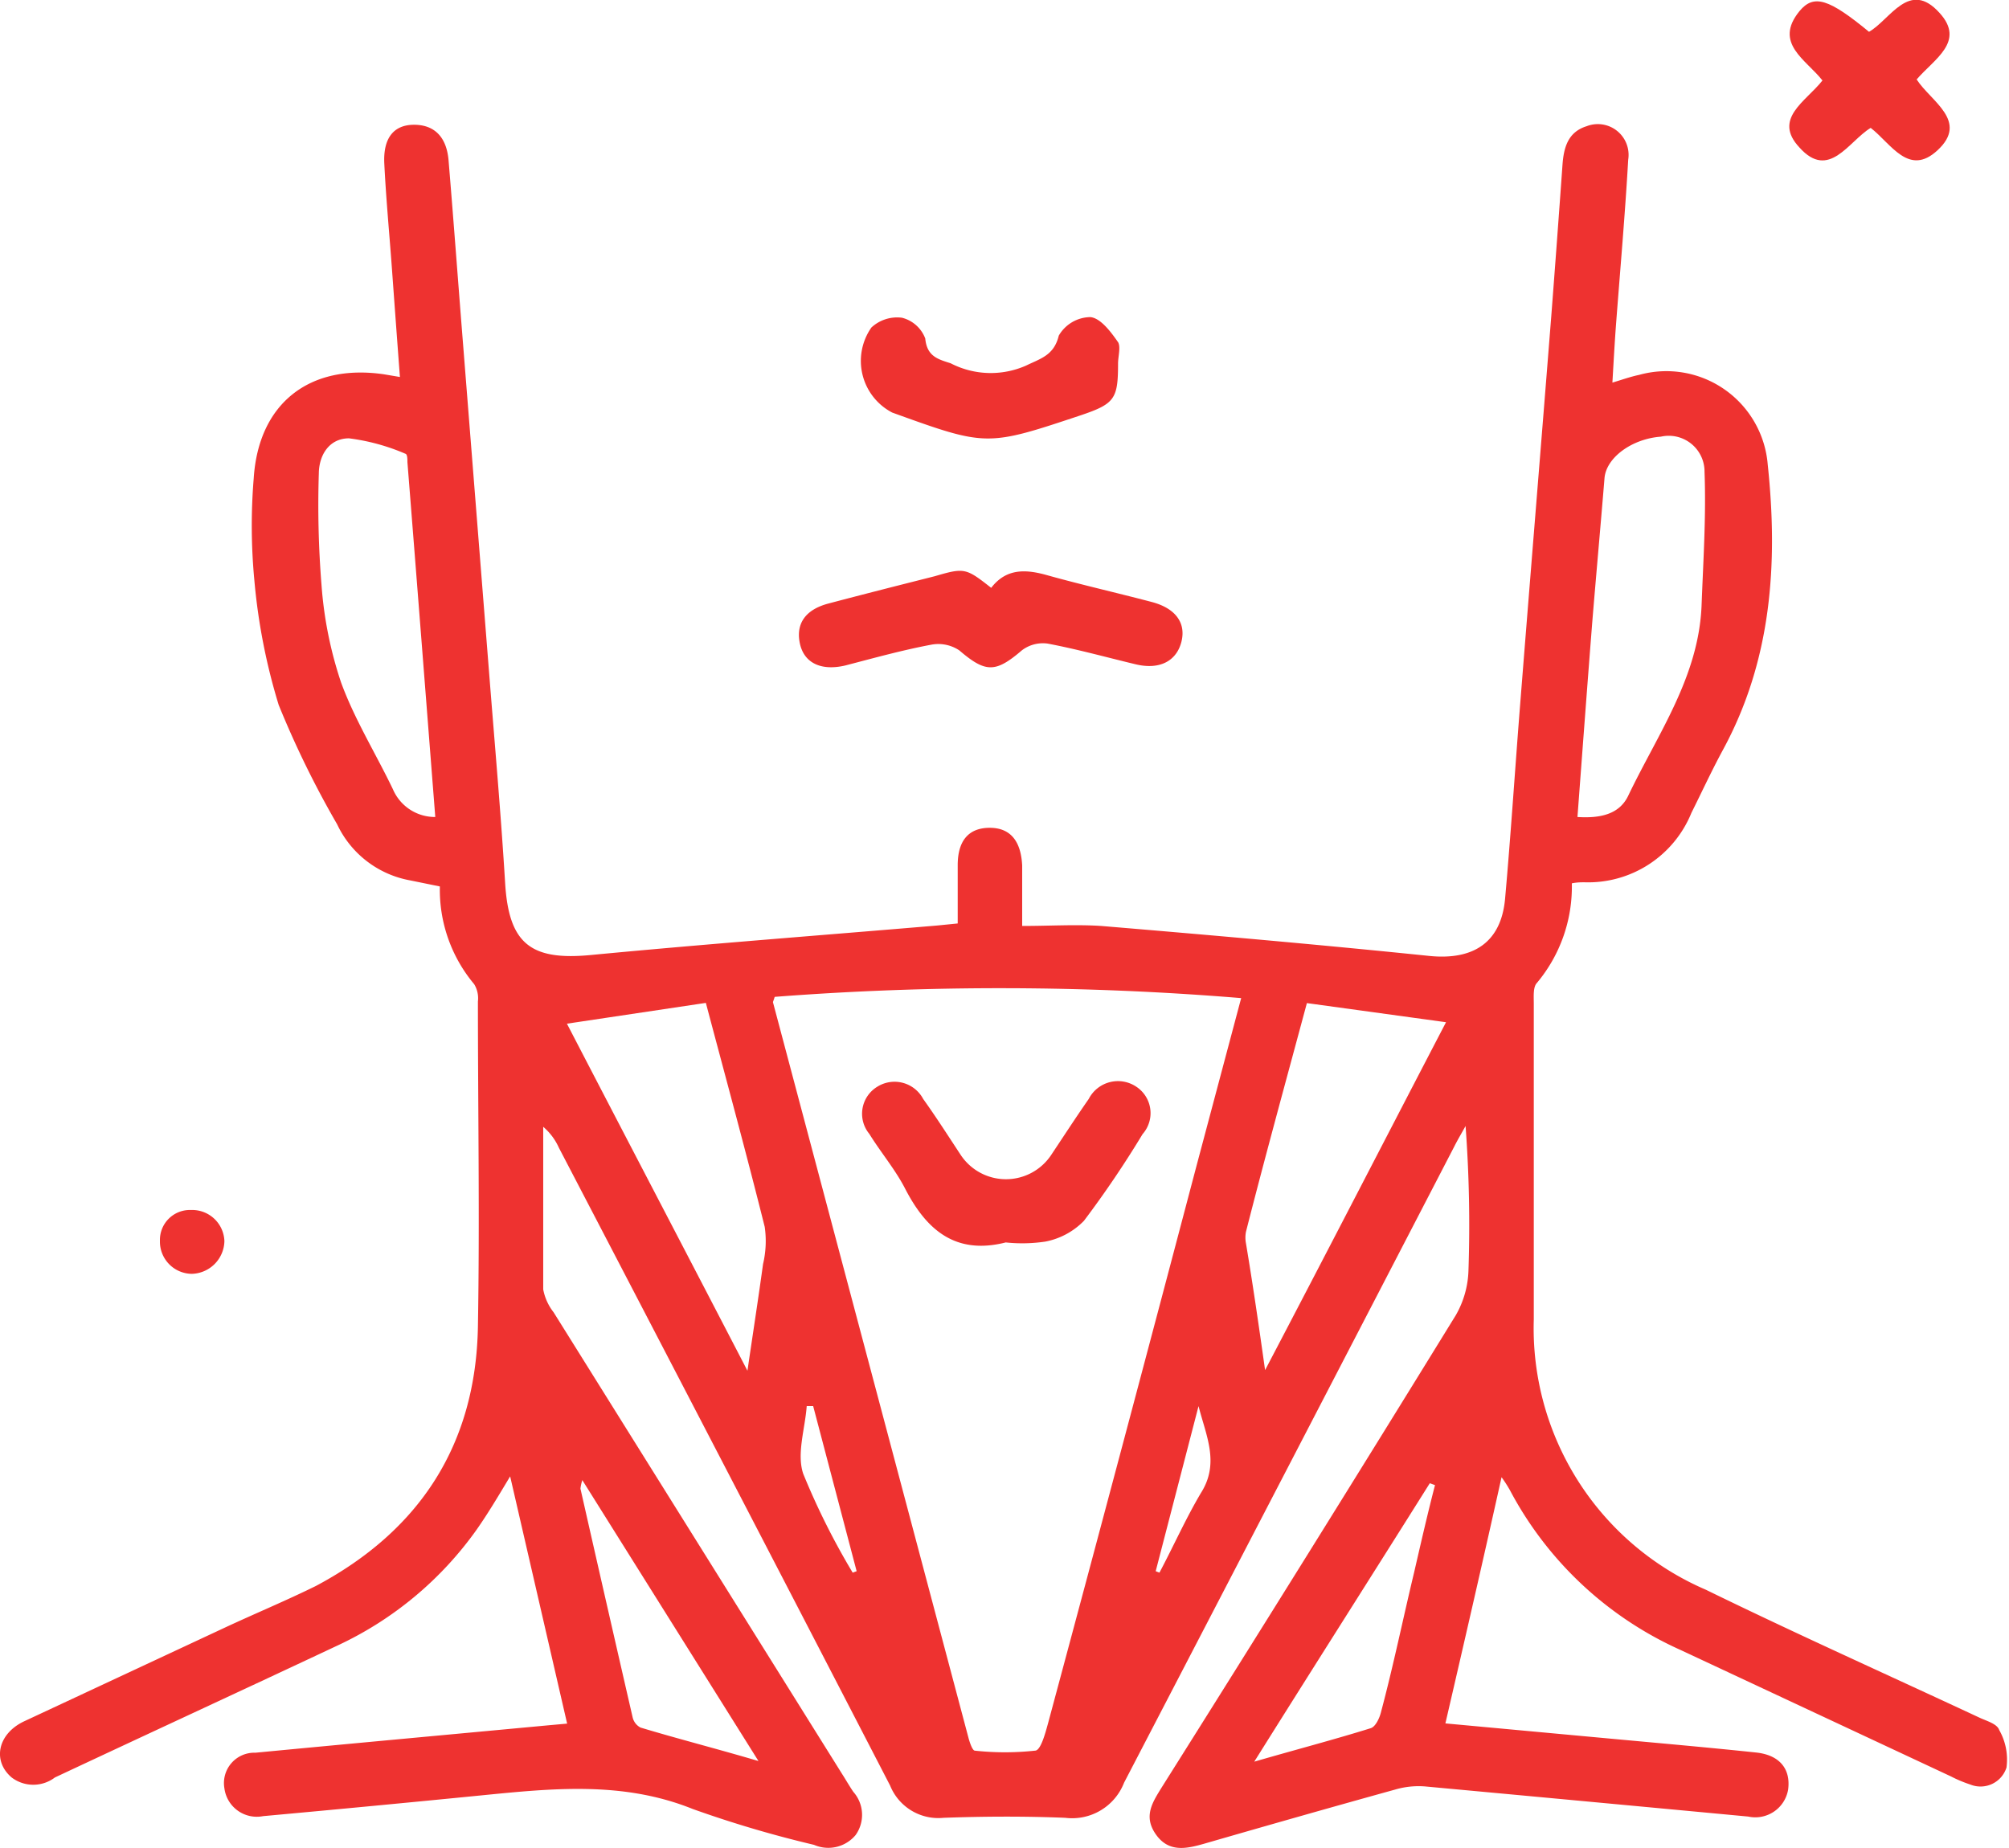 <svg xmlns="http://www.w3.org/2000/svg" viewBox="0 0 96.6 88.88"><defs><style>.cls-1{fill:#ee3230;}</style></defs><title>Asset 5</title><g id="Layer_2" data-name="Layer 2"><g id="Layer_1-2" data-name="Layer 1"><path class="cls-1" d="M69.5,82.88l8.12.75c2.27.21,4.55.41,6.82.65,1.13.12,1.67.79,1.54,1.78a1.6,1.6,0,0,1-1.92,1.3q-7.77-.73-15.55-1.45a4,4,0,0,0-1.42.15c-3.07.85-6.12,1.72-9.17,2.6-.87.25-1.72.44-2.34-.44s-.16-1.55.29-2.28Q63,74.62,70,63.25a4.58,4.58,0,0,0,.61-2.18,64.35,64.35,0,0,0-.14-6.92c-.18.33-.38.66-.55,1Q62,70.44,54.05,85.73a2.68,2.68,0,0,1-2.83,1.69c-1.94-.08-3.9-.07-5.85,0a2.5,2.5,0,0,1-2.57-1.55Q34.86,70.51,26.87,55.19a2.83,2.83,0,0,0-.75-1c0,2.61,0,5.22,0,7.82a2.54,2.54,0,0,0,.5,1.1l13.87,22.2c.18.28.35.58.54.86a1.67,1.67,0,0,1,.11,2.08,1.71,1.71,0,0,1-2,.47A54.48,54.48,0,0,1,33.32,87c-3.35-1.35-6.73-1-10.16-.66s-7,.68-10.51,1A1.57,1.57,0,0,1,10.79,86a1.46,1.46,0,0,1,1.49-1.71c4.7-.45,9.4-.88,14.1-1.32l.89-.08L24.53,71c-.6,1-1.07,1.79-1.61,2.56a17,17,0,0,1-6.66,5.56c-4.53,2.13-9.08,4.23-13.62,6.36a1.72,1.72,0,0,1-2.08,0c-.94-.8-.67-2.1.6-2.7l9.66-4.51c1.46-.68,2.95-1.3,4.37-2,5-2.66,7.69-6.8,7.79-12.47.09-5.21,0-10.42,0-15.64a1.3,1.3,0,0,0-.18-.83,7.07,7.07,0,0,1-1.65-4.7l-1.42-.29a4.83,4.83,0,0,1-3.52-2.7,46.14,46.14,0,0,1-2.81-5.74,29.11,29.11,0,0,1-1.17-6A27.82,27.82,0,0,1,12.2,23c.23-3.6,2.68-5.52,6.26-5l.77.13c-.14-1.85-.27-3.64-.4-5.42-.12-1.61-.27-3.21-.35-4.82C18.41,6.63,18.94,6,19.91,6s1.57.58,1.66,1.73c.25,3,.47,6,.71,9l1.26,15.9c.26,3.29.55,6.57.75,9.86.18,2.88,1.22,3.71,4.09,3.44,5.55-.53,11.11-.95,16.67-1.42l1-.1c0-1,0-1.88,0-2.8,0-1.21.55-1.8,1.54-1.8s1.5.63,1.56,1.81c0,.45,0,.9,0,1.35v1.56c1.34,0,2.58-.08,3.8,0,5.26.44,10.51.9,15.76,1.44,2.13.22,3.47-.64,3.66-2.75.28-3.13.48-6.27.73-9.41.49-6.2,1-12.39,1.49-18.59q.28-3.64.54-7.29c.06-.83.26-1.58,1.16-1.86a1.48,1.48,0,0,1,2,1.61c-.15,2.62-.38,5.23-.58,7.85-.07.92-.12,1.85-.18,2.87.5-.15.89-.29,1.28-.37A4.89,4.89,0,0,1,85,22.35c.5,4.75.19,9.41-2.17,13.74-.54,1-1,2-1.5,3a5.36,5.36,0,0,1-5.14,3.34c-.18,0-.36,0-.61.05a7.21,7.21,0,0,1-1.68,4.79c-.19.2-.15.64-.15,1,0,5.06,0,10.12,0,15.18a13.69,13.69,0,0,0,8.27,13c4.34,2.12,8.74,4.09,13.11,6.13.37.18.9.31,1,.62a2.87,2.87,0,0,1,.35,1.8,1.31,1.31,0,0,1-1.74.82,6.31,6.31,0,0,1-.93-.39l-13-6.08a17.27,17.27,0,0,1-8.21-7.69,6.25,6.25,0,0,0-.4-.62C71.32,75,70.42,78.91,69.5,82.88ZM37.25,47.94c-.06.2-.09.24-.08.27q4.71,17.72,9.41,35.41c.06.21.18.56.29.57a13.39,13.39,0,0,0,2.9,0c.27,0,.49-.83.62-1.3Q54,69.47,57.55,56L59.68,48A141.15,141.15,0,0,0,37.25,47.94Zm38.6-8.65c1.1.07,2-.13,2.43-1,1.43-3,3.42-5.75,3.54-9.23.08-2.12.22-4.25.14-6.37A1.72,1.72,0,0,0,79.86,21c-1.38.1-2.63,1-2.71,2-.19,2.32-.4,4.63-.59,6.94C76.32,33,76.09,36.09,75.85,39.29ZM33.94,48.23l-6.68,1c2.91,5.61,5.73,11,8.68,16.69.28-1.91.53-3.52.75-5.13A4.78,4.78,0,0,0,36.77,59C35.88,55.44,34.92,51.92,33.94,48.23ZM60.83,65.89c3-5.72,5.8-11.16,8.7-16.73l-6.69-.92c-1,3.72-2,7.35-2.93,11a1.48,1.48,0,0,0,0,.55C60.23,61.7,60.51,63.62,60.83,65.89Zm-39.9-26.6c-.45-5.75-.89-11.41-1.34-17.07,0-.14,0-.38-.1-.4a10,10,0,0,0-2.71-.74c-.93,0-1.44.78-1.45,1.69a48.08,48.08,0,0,0,.13,5.37,19,19,0,0,0,.94,4.68c.65,1.78,1.67,3.42,2.49,5.13A2.2,2.2,0,0,0,20.93,39.29ZM28,71.18a2.13,2.13,0,0,0-.09.41q1.25,5.52,2.51,11a.74.74,0,0,0,.38.49c1.79.54,3.6,1,5.67,1.61ZM60.31,84.72c2-.58,3.84-1.06,5.6-1.61.23-.07.42-.48.49-.76C67,80.1,67.46,77.85,68,75.6c.32-1.39.64-2.79,1-4.18l-.25-.09C66,75.71,63.21,80.09,60.31,84.72ZM39.1,67.62h-.31c-.08,1.09-.49,2.29-.17,3.25A34.79,34.79,0,0,0,41,75.63l.19-.07Zm16.47,7.94.18.07c.68-1.28,1.27-2.61,2-3.84.91-1.44.23-2.77-.12-4.17Z"/><path class="cls-1" d="M47.66,28.27c.73-.95,1.67-.9,2.72-.6,1.65.46,3.33.84,5,1.28,1.14.3,1.65,1,1.43,1.9s-1,1.38-2.19,1.1c-1.42-.34-2.82-.73-4.25-1a1.67,1.67,0,0,0-1.24.33c-1.26,1.08-1.74,1.08-3,0A1.81,1.81,0,0,0,44.8,31c-1.39.26-2.76.64-4.14,1-1.17.28-2-.11-2.2-1.06s.27-1.63,1.39-1.92c1.7-.45,3.4-.88,5.1-1.31C46.38,27.29,46.45,27.32,47.66,28.27Z"/><path class="cls-1" d="M53.76,17.49c0,1.69-.16,1.93-1.79,2.48-4.53,1.51-4.53,1.51-9.07-.13a2.8,2.8,0,0,1-1-4.09,1.82,1.82,0,0,1,1.47-.47,1.62,1.62,0,0,1,1.12,1c.08.87.63,1,1.22,1.19a4.2,4.2,0,0,0,3.63.11c.7-.34,1.34-.49,1.57-1.44a1.78,1.78,0,0,1,1.52-.89c.5.05,1,.73,1.34,1.22C53.89,16.72,53.76,17.15,53.76,17.49Z"/><path class="cls-1" d="M87.63,3.87c-.78-1-2.37-1.79-1.1-3.34.69-.83,1.42-.58,3.34,1C90.9.94,91.8-1,93.26.62,94.52,2,93,2.84,92.16,3.82c.67,1.05,2.53,2,1,3.41-1.38,1.28-2.23-.32-3.21-1.08-1.06.64-2,2.53-3.42.95C85.22,5.71,86.84,4.88,87.63,3.87Z"/><path class="cls-1" d="M10.79,59.69a1.61,1.61,0,0,1-1.57,1.57,1.55,1.55,0,0,1-1.53-1.59,1.44,1.44,0,0,1,1.49-1.48A1.55,1.55,0,0,1,10.79,59.69Z"/><path class="cls-1" d="M48.36,59.75c-2.41.61-3.81-.59-4.84-2.59-.48-.93-1.17-1.74-1.72-2.63a1.52,1.52,0,0,1,.37-2.26,1.56,1.56,0,0,1,2.22.58c.63.88,1.21,1.79,1.81,2.7a2.61,2.61,0,0,0,4.34,0c.6-.9,1.19-1.81,1.81-2.7a1.58,1.58,0,0,1,2.3-.58,1.52,1.52,0,0,1,.29,2.27,49.15,49.15,0,0,1-2.82,4.17,3.51,3.51,0,0,1-1.86,1A7.52,7.52,0,0,1,48.36,59.75Z"/></g></g></svg>